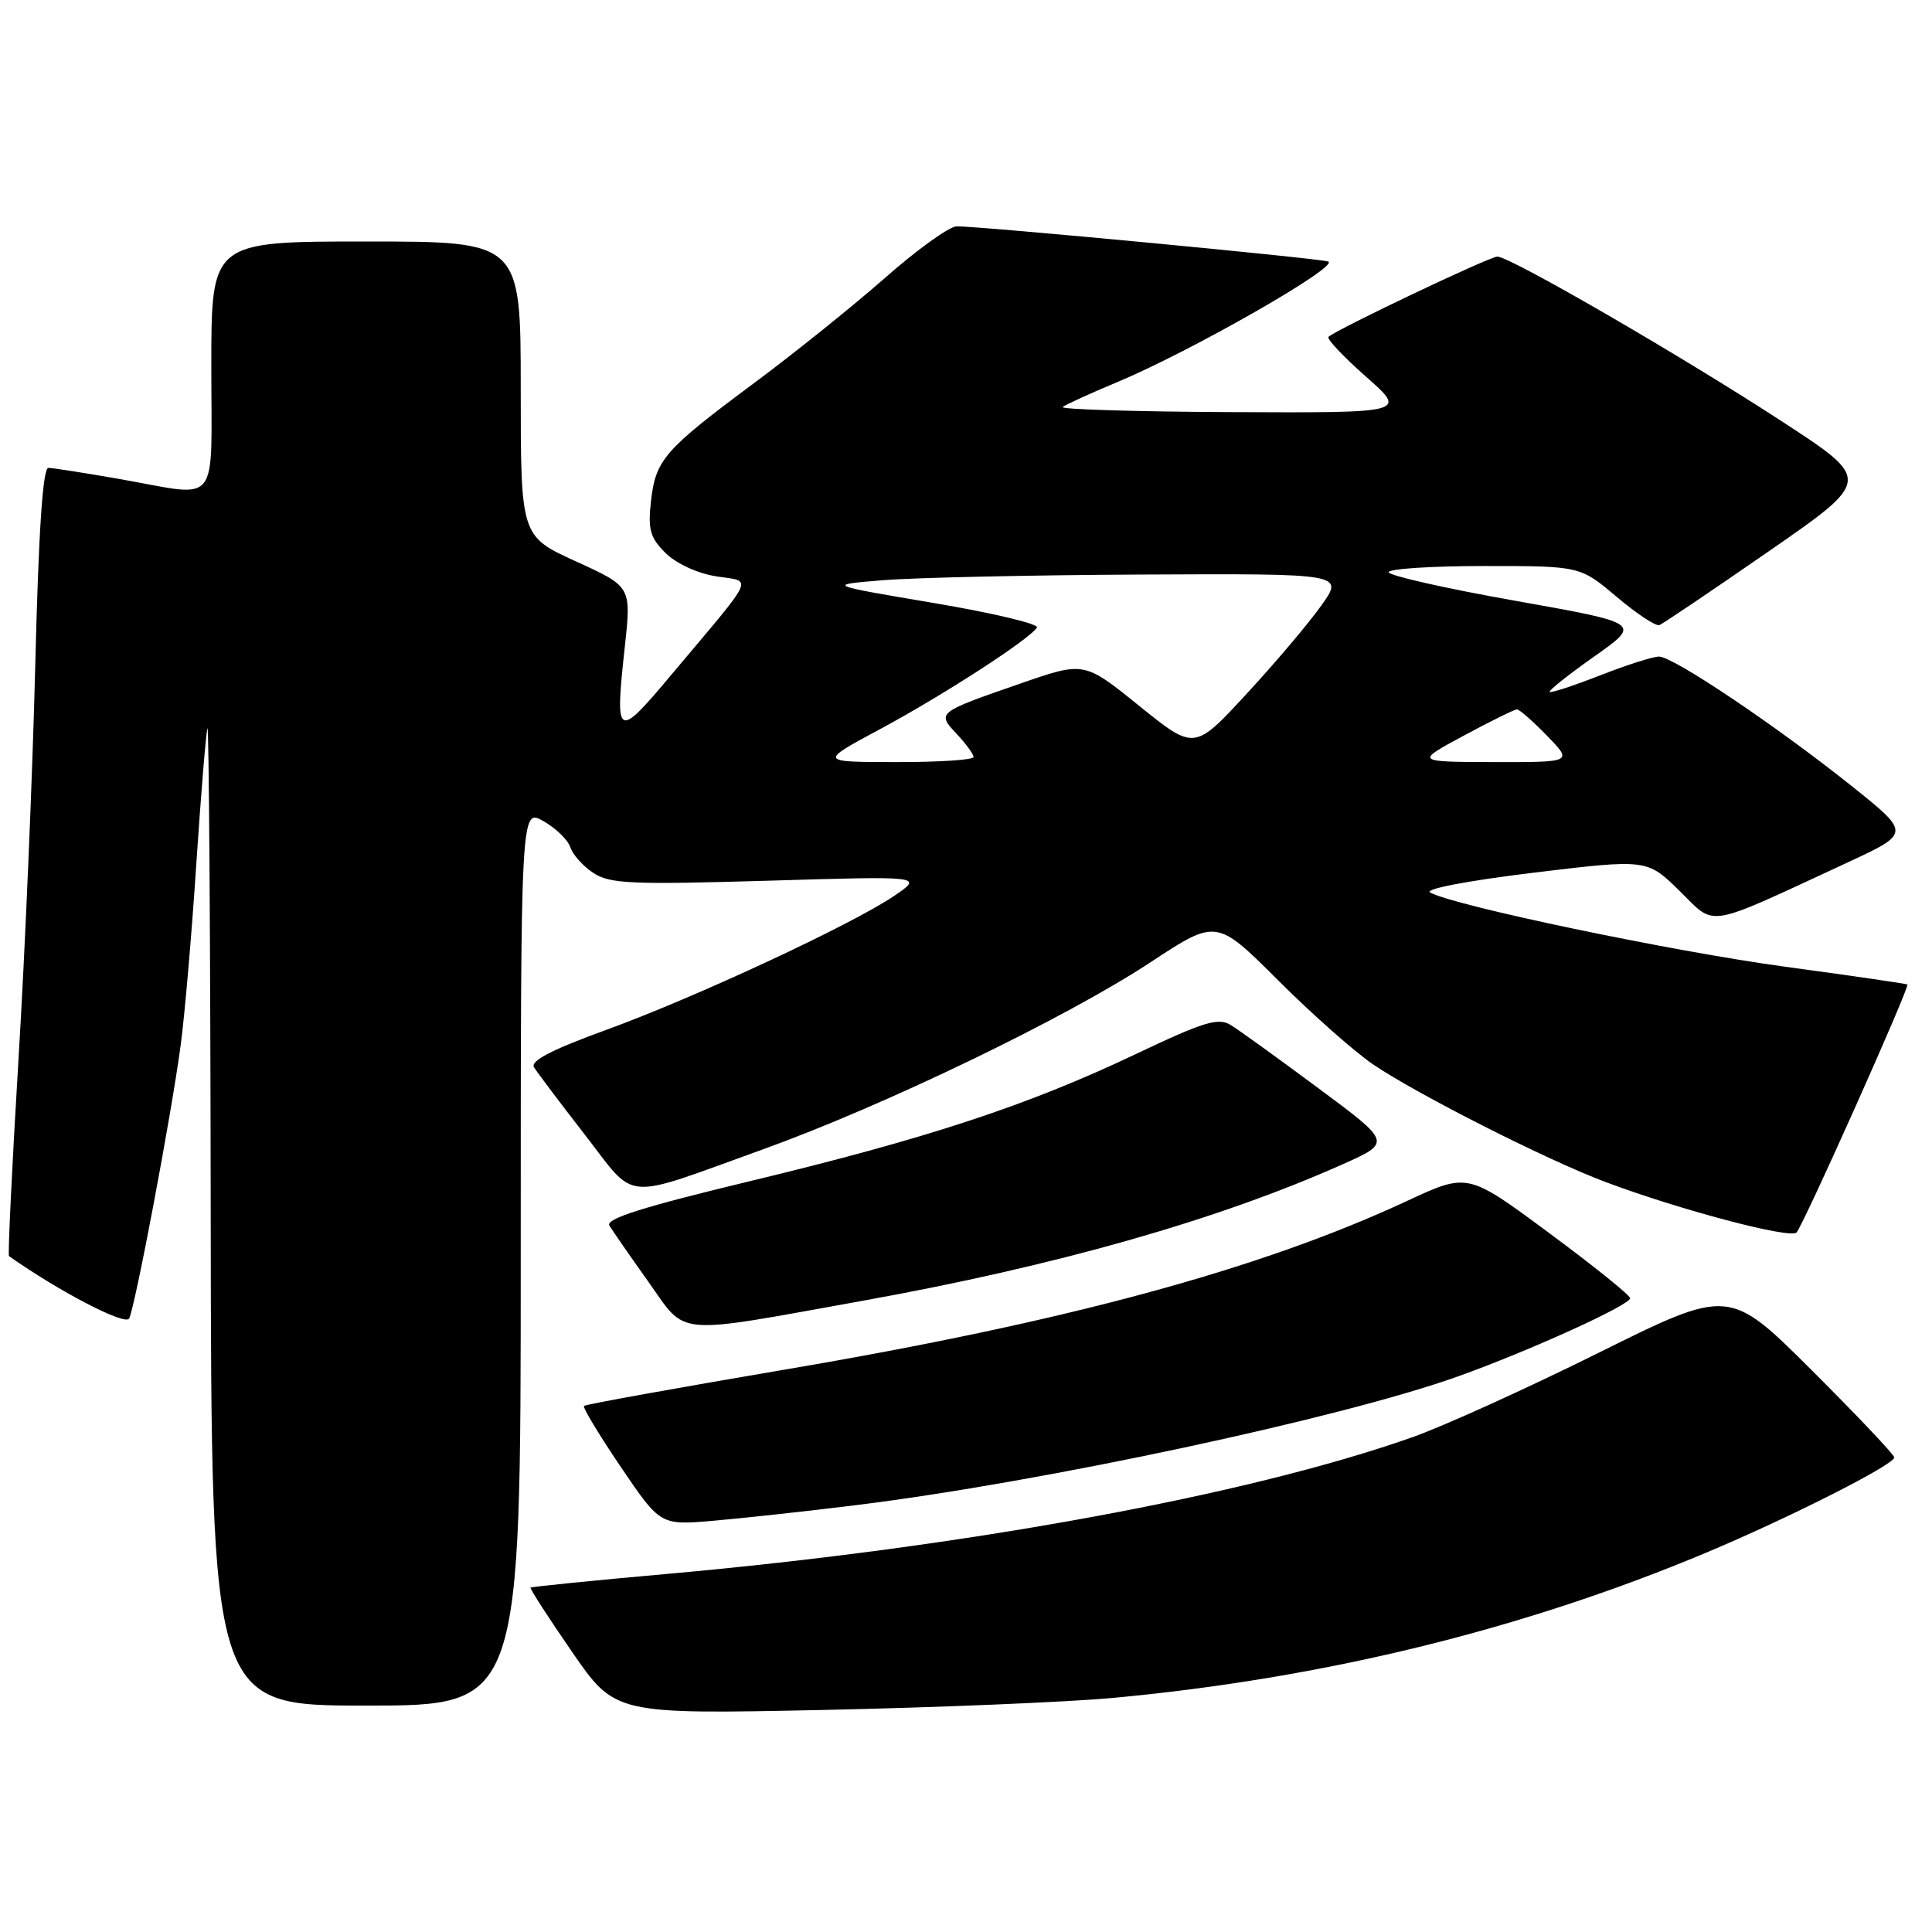 <?xml version="1.0" encoding="UTF-8" standalone="no"?>
<!DOCTYPE svg PUBLIC "-//W3C//DTD SVG 1.1//EN" "http://www.w3.org/Graphics/SVG/1.1/DTD/svg11.dtd" >
<svg xmlns="http://www.w3.org/2000/svg" xmlns:xlink="http://www.w3.org/1999/xlink" version="1.1" viewBox="0 0 256 256">
 <g >
 <path fill="currentColor"
d=" M 147.50 224.98 C 175.36 222.39 201.69 215.95 226.00 205.77 C 236.98 201.17 251.00 194.08 251.00 193.12 C 251.00 192.76 246.08 187.56 240.06 181.56 C 229.12 170.66 229.12 170.66 211.81 179.26 C 202.29 183.99 191.15 189.04 187.06 190.47 C 165.20 198.17 127.82 205.02 88.51 208.54 C 78.62 209.42 70.42 210.25 70.30 210.37 C 70.18 210.49 72.65 214.32 75.79 218.87 C 81.50 227.15 81.50 227.15 109.00 226.58 C 124.12 226.26 141.45 225.54 147.50 224.98 Z  M 69.00 166.55 C 69.00 107.09 69.00 107.09 72.00 108.80 C 73.65 109.73 75.26 111.30 75.58 112.28 C 75.89 113.25 77.27 114.79 78.64 115.68 C 80.81 117.11 83.69 117.23 101.73 116.70 C 122.34 116.08 122.34 116.08 118.51 118.69 C 112.89 122.51 92.04 132.21 80.26 136.49 C 73.11 139.09 70.24 140.58 70.76 141.42 C 71.17 142.09 74.20 146.11 77.50 150.36 C 84.44 159.30 82.17 159.11 100.97 152.34 C 117.05 146.56 141.22 134.90 152.43 127.52 C 161.19 121.75 161.19 121.75 169.35 129.89 C 173.83 134.37 179.53 139.41 182.00 141.08 C 187.94 145.08 204.92 153.68 212.68 156.60 C 222.48 160.29 237.22 164.19 238.05 163.31 C 238.95 162.36 253.09 130.73 252.74 130.45 C 252.61 130.35 245.30 129.28 236.50 128.09 C 221.51 126.05 192.63 120.01 189.50 118.26 C 188.69 117.80 194.42 116.71 203.17 115.64 C 218.24 113.82 218.24 113.82 222.56 118.06 C 227.45 122.85 225.65 123.16 244.84 114.27 C 253.17 110.40 253.17 110.40 245.34 104.14 C 235.37 96.18 221.71 87.00 219.83 87.00 C 219.03 87.00 215.52 88.12 212.02 89.49 C 208.52 90.86 205.51 91.85 205.34 91.68 C 205.17 91.51 207.84 89.39 211.27 86.97 C 217.50 82.58 217.50 82.58 200.75 79.60 C 191.54 77.97 184.00 76.26 184.00 75.82 C 184.00 75.37 189.71 75.00 196.69 75.00 C 209.37 75.00 209.37 75.00 214.21 79.08 C 216.86 81.32 219.42 83.01 219.88 82.83 C 220.34 82.65 226.86 78.25 234.37 73.05 C 248.03 63.59 248.03 63.59 236.07 55.81 C 222.69 47.09 200.08 34.00 198.41 34.00 C 197.37 34.00 177.00 43.69 176.03 44.64 C 175.77 44.90 178.01 47.27 181.00 49.91 C 186.45 54.71 186.45 54.71 163.29 54.61 C 150.55 54.55 140.43 54.24 140.81 53.93 C 141.19 53.62 144.43 52.14 148.00 50.65 C 157.75 46.59 177.70 35.19 175.98 34.65 C 174.49 34.19 130.02 29.98 126.76 29.99 C 125.80 30.00 121.52 33.07 117.26 36.83 C 112.99 40.58 105.22 46.82 100.00 50.70 C 88.04 59.58 86.88 60.91 86.26 66.38 C 85.84 70.16 86.13 71.22 88.17 73.26 C 89.57 74.66 92.38 75.96 94.85 76.36 C 99.78 77.15 100.39 75.80 89.00 89.36 C 81.68 98.08 81.46 97.95 82.80 85.61 C 83.65 77.73 83.65 77.73 76.32 74.39 C 69.00 71.05 69.00 71.05 69.00 51.53 C 69.00 32.00 69.00 32.00 48.50 32.00 C 28.00 32.00 28.00 32.00 28.00 48.50 C 28.00 67.49 29.32 65.85 16.00 63.50 C 11.32 62.68 7.01 62.00 6.41 62.00 C 5.67 62.00 5.11 70.38 4.67 88.25 C 4.31 102.69 3.32 126.14 2.45 140.36 C 1.59 154.58 1.03 166.32 1.19 166.44 C 7.89 171.16 16.59 175.68 17.11 174.71 C 17.90 173.20 22.67 147.95 23.94 138.50 C 24.46 134.65 25.40 123.85 26.01 114.50 C 26.63 105.15 27.30 97.05 27.49 96.50 C 27.68 95.95 27.88 124.86 27.92 160.75 C 28.00 226.00 28.00 226.00 48.50 226.00 C 69.00 226.00 69.00 226.00 69.00 166.55 Z  M 113.50 199.43 C 138.09 196.39 177.76 187.91 193.19 182.38 C 202.60 179.02 216.00 172.93 216.00 172.02 C 216.00 171.63 211.16 167.74 205.24 163.36 C 194.48 155.39 194.48 155.39 186.49 159.11 C 167.02 168.18 141.23 175.17 103.92 181.49 C 89.52 183.94 77.57 186.09 77.38 186.29 C 77.18 186.48 79.38 190.12 82.26 194.38 C 87.50 202.11 87.50 202.11 94.50 201.51 C 98.35 201.18 106.90 200.25 113.50 199.43 Z  M 114.25 172.37 C 140.00 167.73 161.47 161.62 177.94 154.26 C 184.38 151.38 184.38 151.38 174.74 144.23 C 169.45 140.30 164.22 136.53 163.13 135.85 C 161.43 134.79 159.64 135.33 150.33 139.75 C 136.13 146.49 122.75 150.89 99.25 156.54 C 85.11 159.95 80.20 161.50 80.75 162.40 C 81.16 163.08 83.50 166.45 85.94 169.88 C 91.07 177.10 88.99 176.92 114.25 172.37 Z  M 116.64 96.60 C 124.96 92.13 136.46 84.69 137.40 83.15 C 137.69 82.68 131.54 81.22 123.72 79.90 C 109.50 77.50 109.50 77.50 117.00 76.88 C 121.12 76.54 136.56 76.20 151.30 76.13 C 178.10 76.00 178.10 76.00 175.07 80.25 C 173.41 82.59 168.95 87.86 165.15 91.97 C 158.26 99.43 158.26 99.43 150.96 93.54 C 143.66 87.64 143.66 87.64 135.27 90.55 C 124.11 94.42 124.11 94.42 126.78 97.26 C 128.00 98.56 129.00 99.94 129.00 100.31 C 129.00 100.69 124.39 100.99 118.75 100.98 C 108.50 100.97 108.50 100.97 116.64 96.60 Z  M 193.95 97.48 C 197.50 95.56 200.68 94.00 201.01 94.00 C 201.34 94.00 203.13 95.58 205.00 97.50 C 208.39 101.00 208.39 101.00 197.95 100.98 C 187.50 100.95 187.50 100.95 193.95 97.48 Z "/>
</g>
</svg>